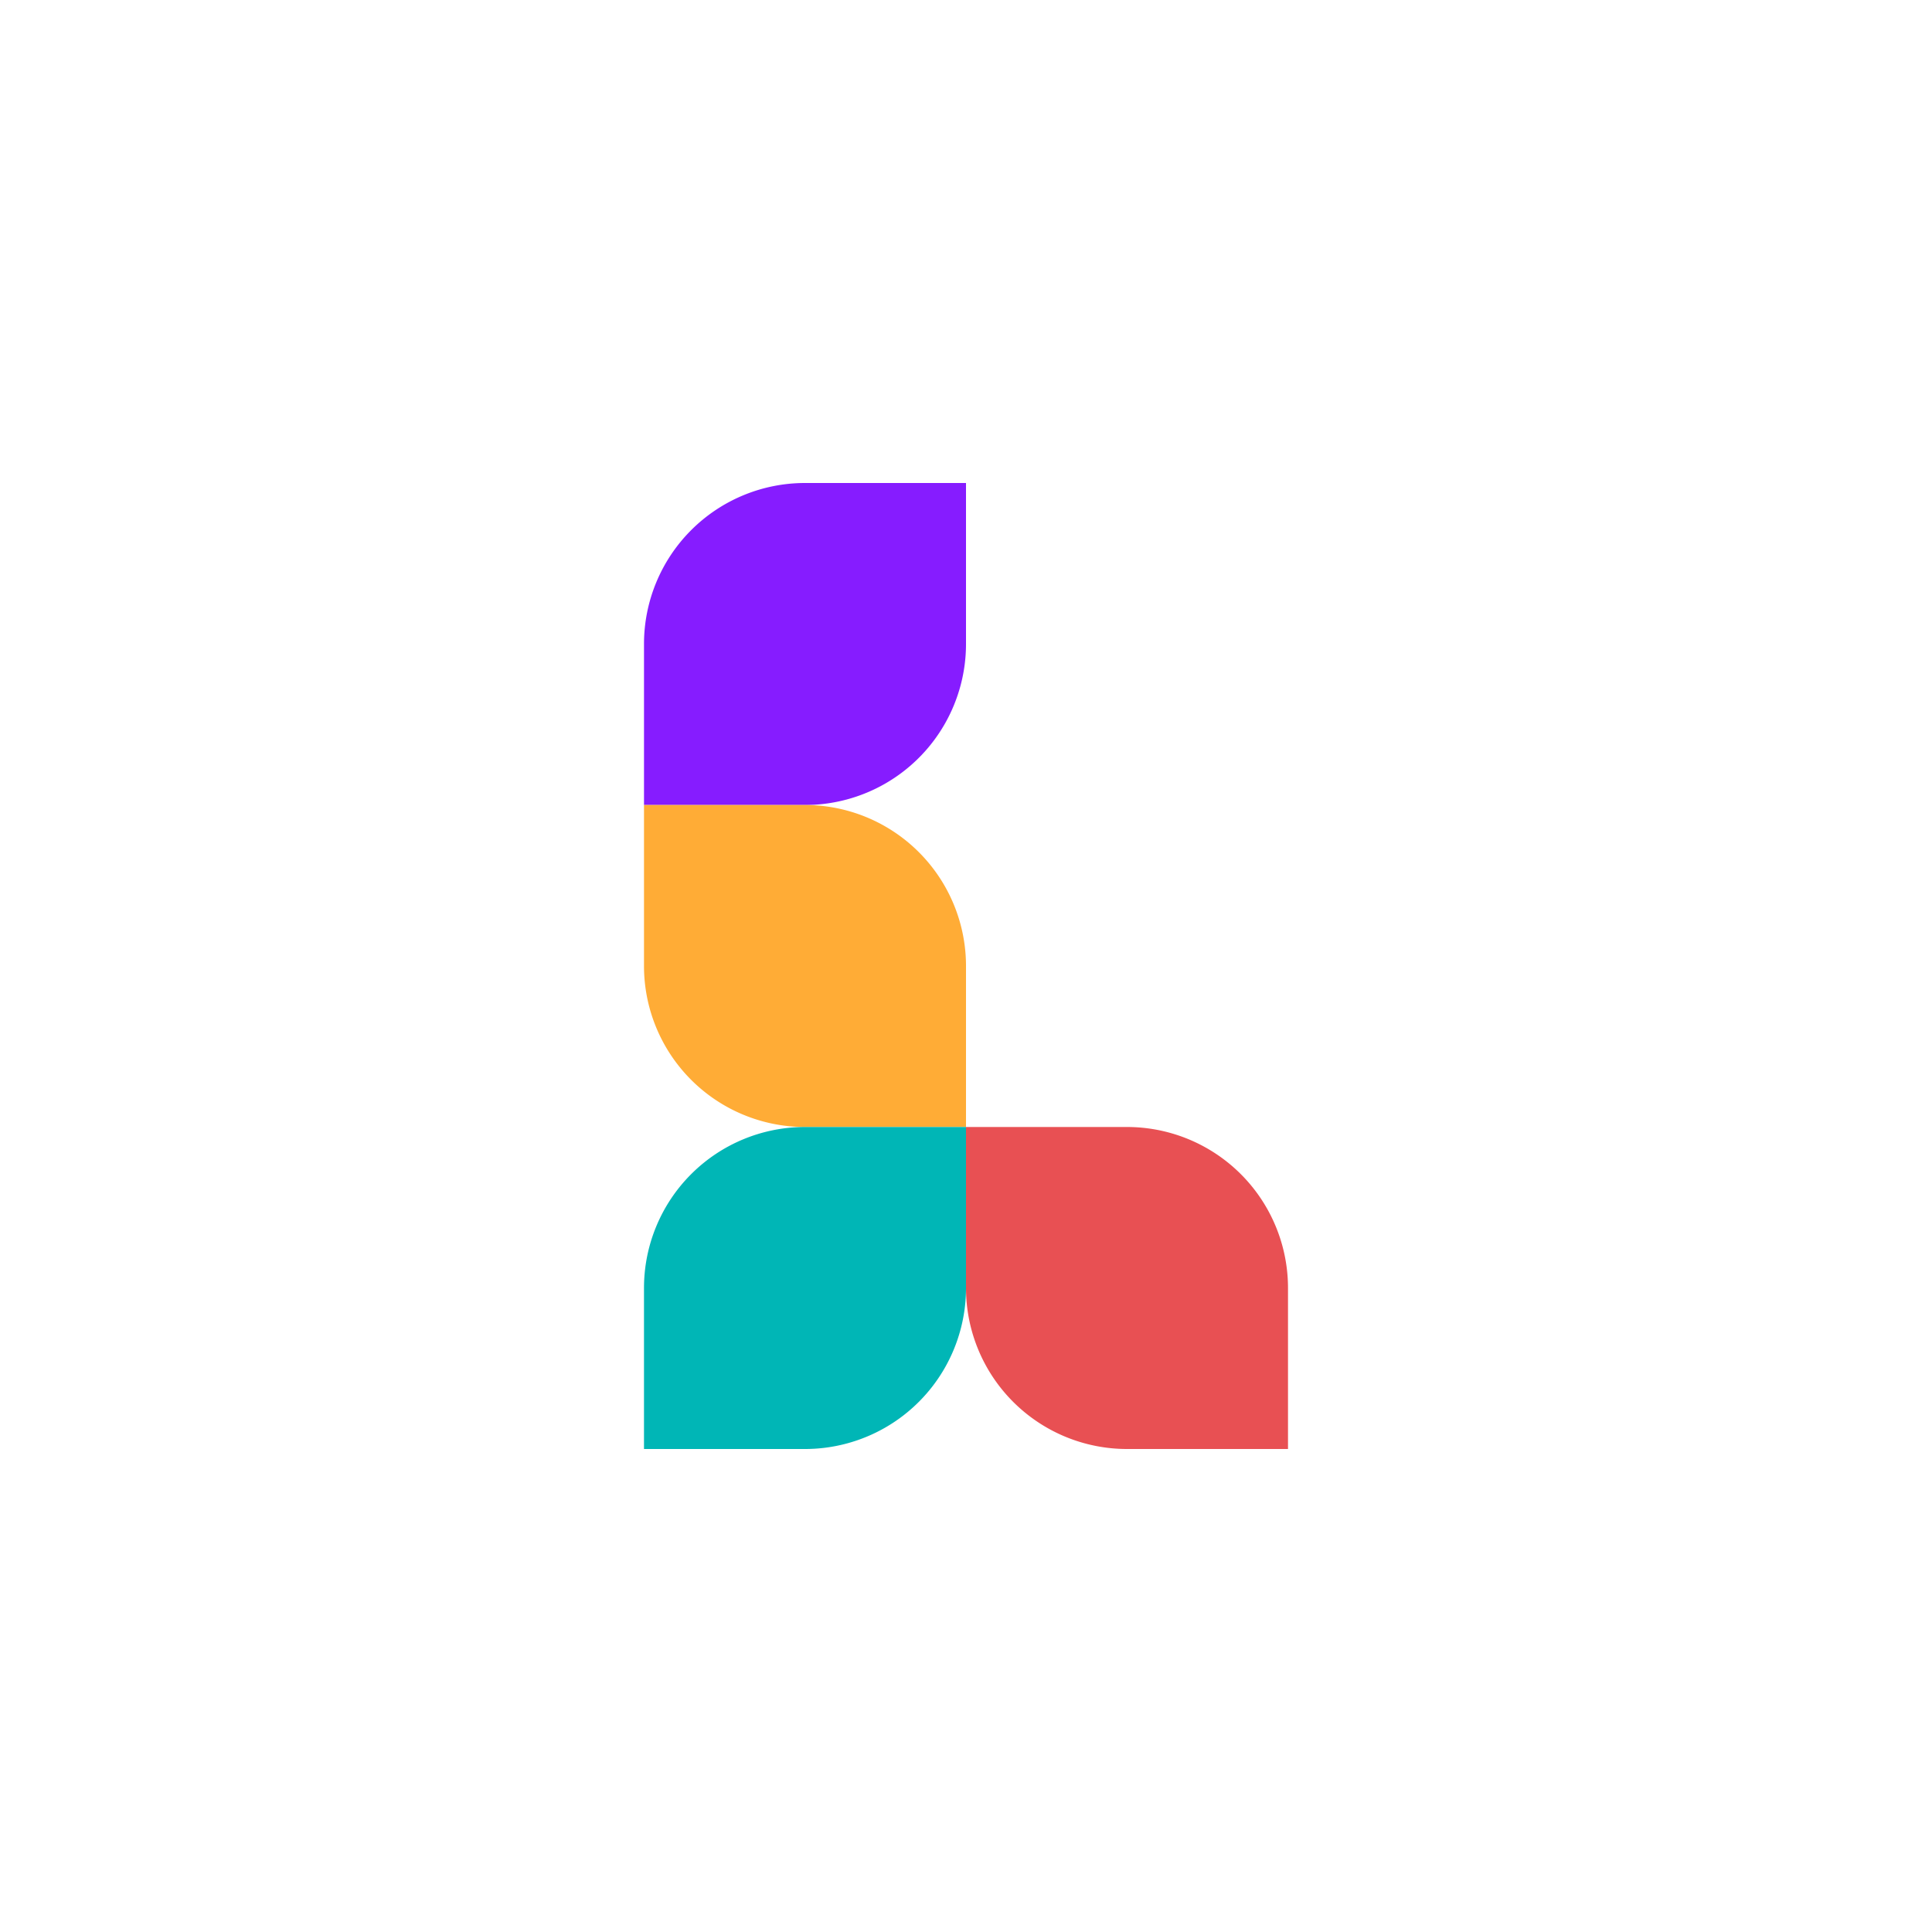 <svg xmlns="http://www.w3.org/2000/svg" width="120" height="120" viewBox="0 0 120 120">
  <defs>
    <style>
      .cls-1 {
        fill: #861cff;
      }

      .cls-2 {
        fill: #ffac36;
      }

      .cls-3 {
        fill: #00b6b6;
      }

      .cls-4 {
        fill: #e85053;
      }
    </style>
  </defs>
  <g id="Artboard_1" data-name="Artboard 1">
    <g>
      <path id="Rounded_Rectangle_2" data-name="Rounded Rectangle 2" class="cls-1" d="M50,30H60a0,0,0,0,1,0,0V40A10,10,0,0,1,50,50H40a0,0,0,0,1,0,0V40A10,10,0,0,1,50,30Z"/>
      <path class="cls-2" d="M40,50H50A10,10,0,0,1,60,60V70a0,0,0,0,1,0,0H50A10,10,0,0,1,40,60V50A0,0,0,0,1,40,50Z"/>
      <path id="Rectangle_1_copy" data-name="Rectangle 1 copy" class="cls-3" d="M50,70H60a0,0,0,0,1,0,0V80A10,10,0,0,1,50,90H40a0,0,0,0,1,0,0V80A10,10,0,0,1,50,70Z"/>
      <path id="Rectangle_1_copy_2" data-name="Rectangle 1 copy 2" class="cls-4" d="M60,70H70A10,10,0,0,1,80,80V90a0,0,0,0,1,0,0H70A10,10,0,0,1,60,80V70A0,0,0,0,1,60,70Z"/>
    </g>
  </g>
</svg>
